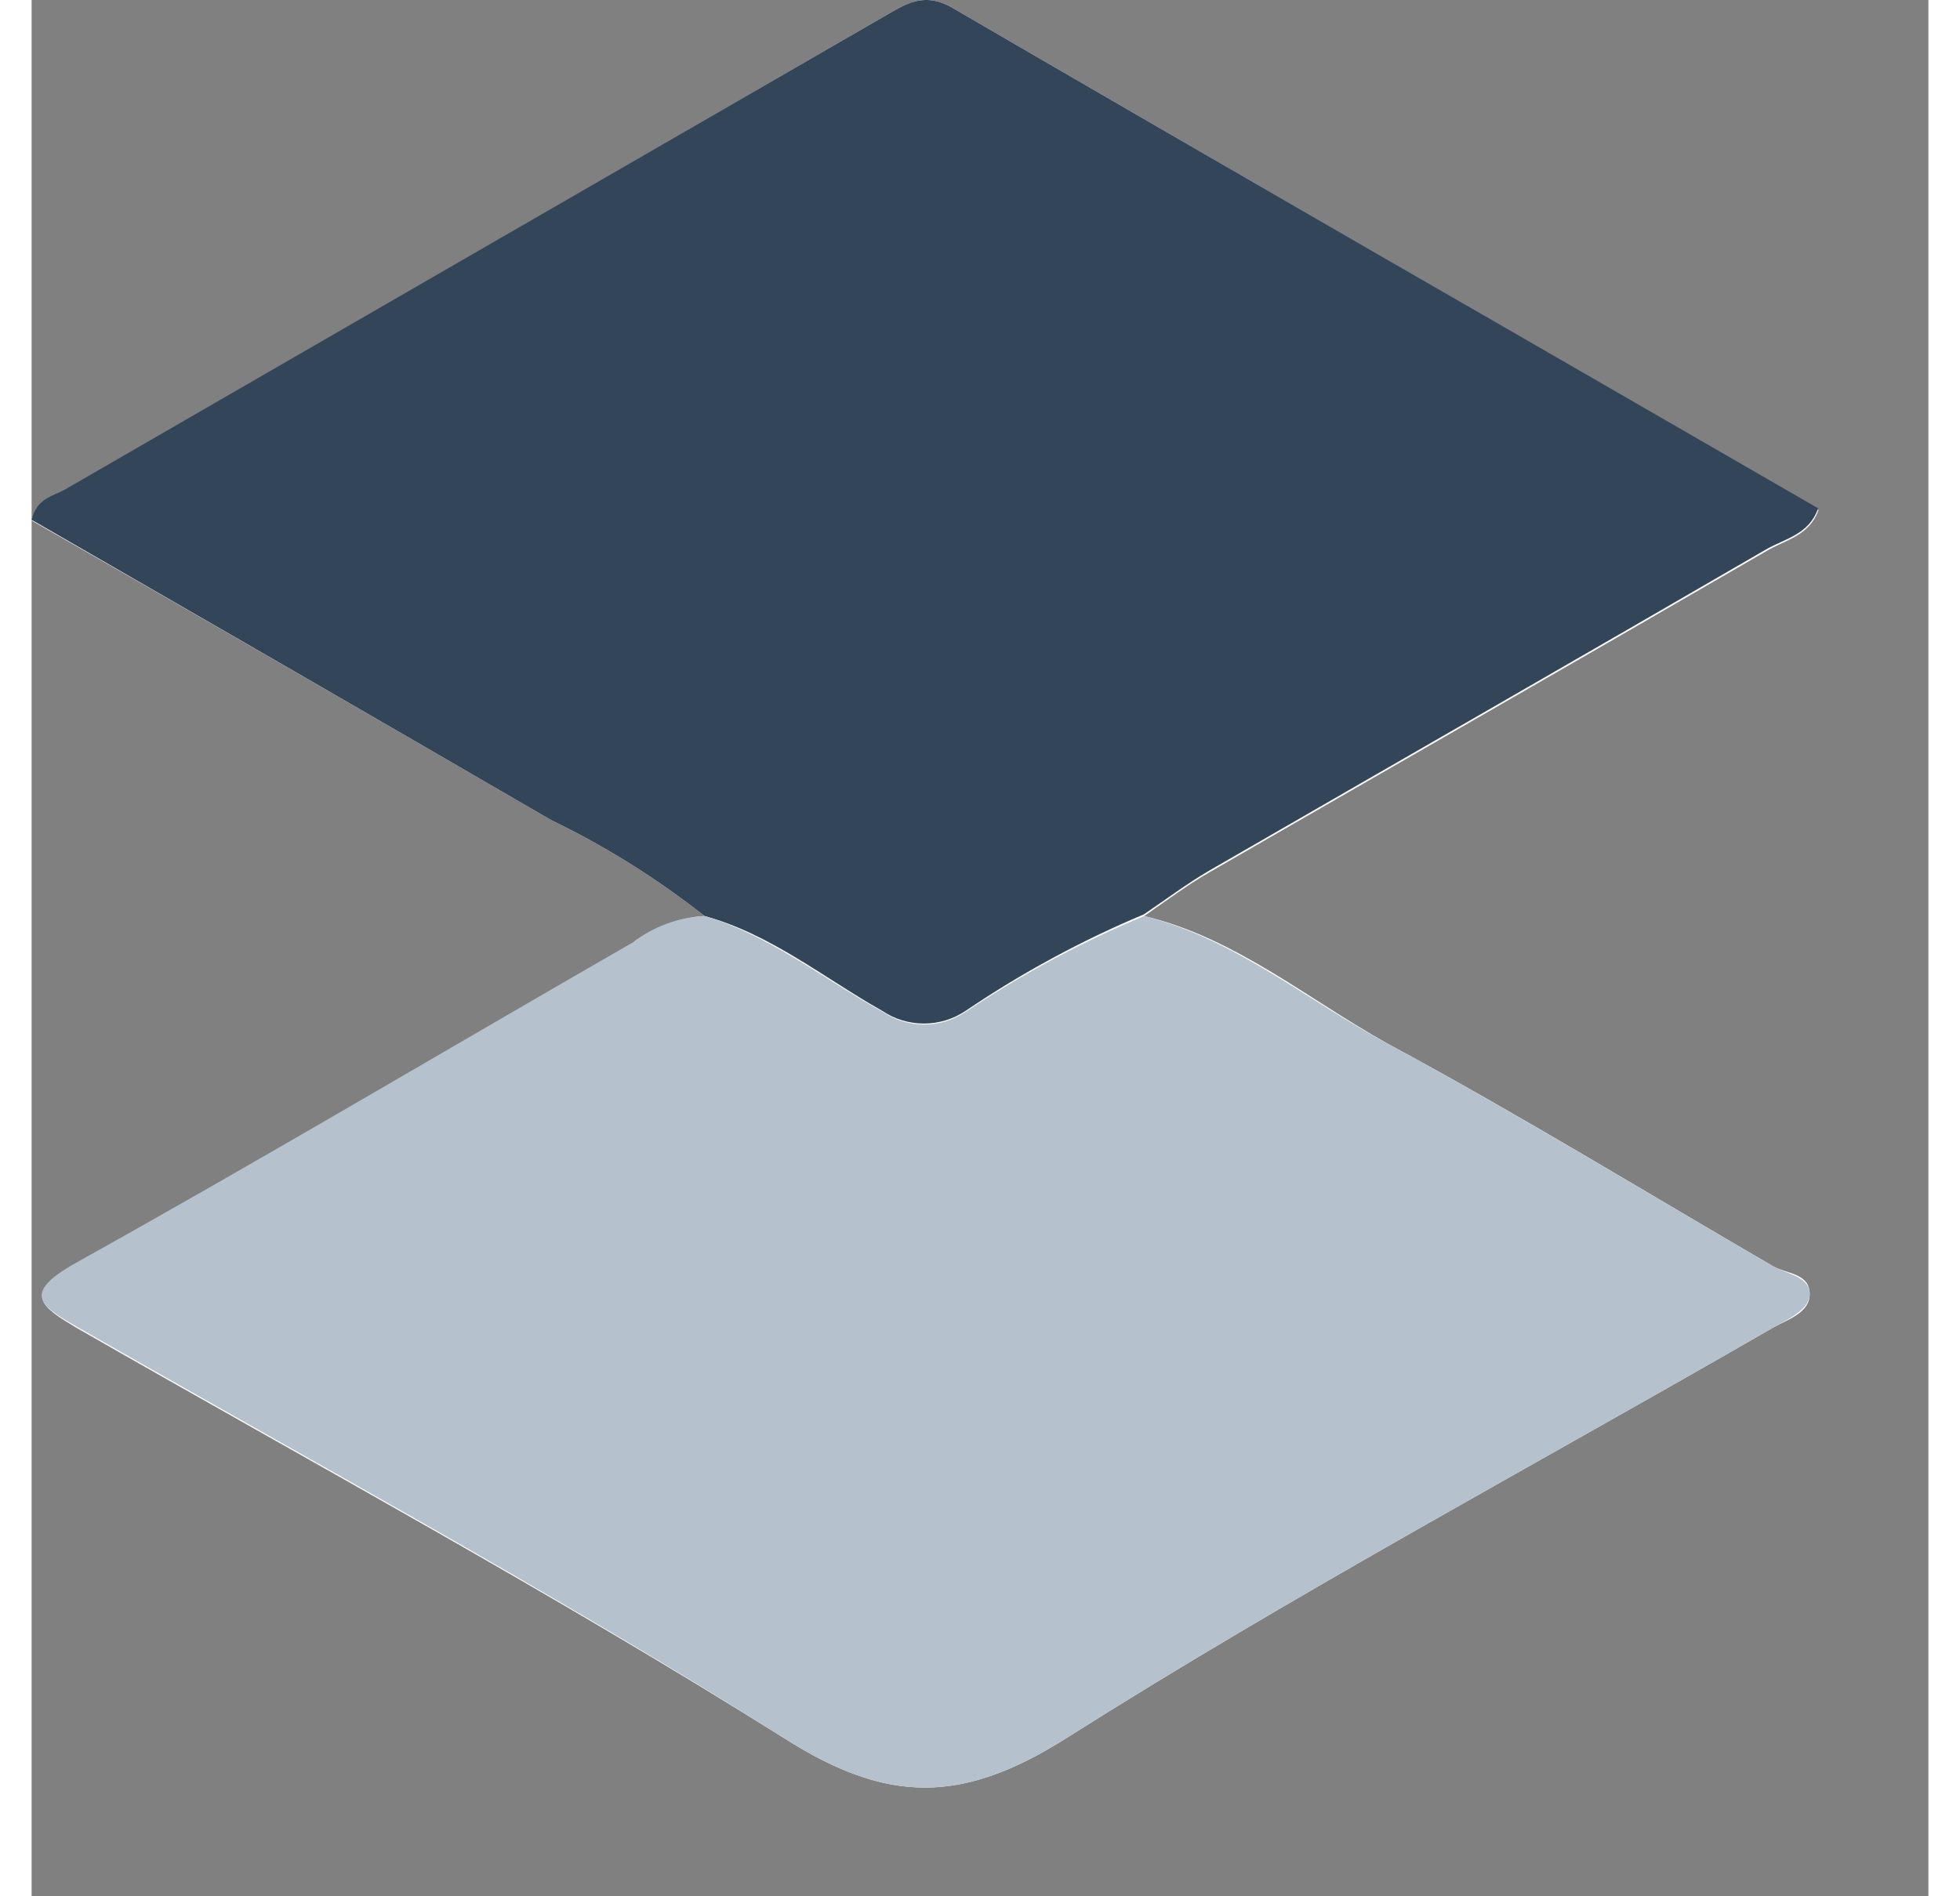 <svg width="31" height="30" viewBox="0 0 17 17" fill="none" xmlns="http://www.w3.org/2000/svg">
<rect x="0" y="0" width="17" height="17" fill="#808080" stroke="none"/>
<path d="M9.972 8.212C10.164 8.08 10.35 7.939 10.553 7.822C12.22 6.86 13.889 5.904 15.556 4.936C15.715 4.842 15.934 4.804 16.015 4.572C13.424 3.061 10.836 1.574 8.256 0.072C7.989 -0.083 7.823 0.043 7.622 0.158L0.291 4.399C0.195 4.455 0.055 4.475 0 4.666C1.553 5.555 3.109 6.452 4.653 7.35C5.142 7.586 5.604 7.875 6.031 8.212C5.796 8.227 5.571 8.314 5.386 8.461C3.719 9.42 2.068 10.403 0.387 11.339C-0.093 11.606 0.096 11.72 0.404 11.905C2.527 13.122 4.679 14.287 6.75 15.586C7.672 16.172 8.338 16.172 9.268 15.586C11.333 14.278 13.491 13.125 15.608 11.902C15.736 11.829 15.945 11.77 15.936 11.591C15.928 11.412 15.727 11.421 15.605 11.35C14.456 10.682 13.322 9.986 12.153 9.356C11.429 8.951 10.786 8.406 9.972 8.212Z" fill="#FEFEFE"/>
<path d="M6.031 8.212C5.604 7.875 5.142 7.586 4.653 7.35C3.109 6.452 1.553 5.555 0 4.66C0.047 4.469 0.186 4.449 0.291 4.393L7.622 0.158C7.823 0.043 7.989 -0.083 8.256 0.072C10.836 1.574 13.424 3.061 16.012 4.557C15.931 4.789 15.721 4.827 15.553 4.921C13.886 5.889 12.217 6.845 10.551 7.807C10.35 7.925 10.164 8.065 9.969 8.197C9.409 8.432 8.873 8.722 8.37 9.063C8.259 9.137 8.13 9.176 7.997 9.176C7.865 9.176 7.735 9.137 7.625 9.063C7.099 8.766 6.622 8.373 6.031 8.212Z" fill="#334659"/>
<path d="M6.031 8.212C6.613 8.385 7.099 8.778 7.628 9.071C7.738 9.145 7.868 9.185 8 9.185C8.133 9.185 8.262 9.145 8.372 9.071C8.877 8.733 9.412 8.445 9.972 8.212C10.786 8.42 11.426 8.966 12.153 9.356C13.316 9.986 14.456 10.682 15.605 11.35C15.727 11.421 15.928 11.444 15.936 11.591C15.945 11.738 15.736 11.829 15.608 11.902C13.491 13.125 11.333 14.278 9.268 15.586C8.338 16.172 7.672 16.172 6.75 15.586C4.679 14.275 2.527 13.11 0.404 11.893C0.081 11.708 -0.093 11.6 0.387 11.327C2.068 10.391 3.719 9.409 5.386 8.45C5.572 8.307 5.797 8.224 6.031 8.212Z" fill="#B5C1CC"/>
</svg>
